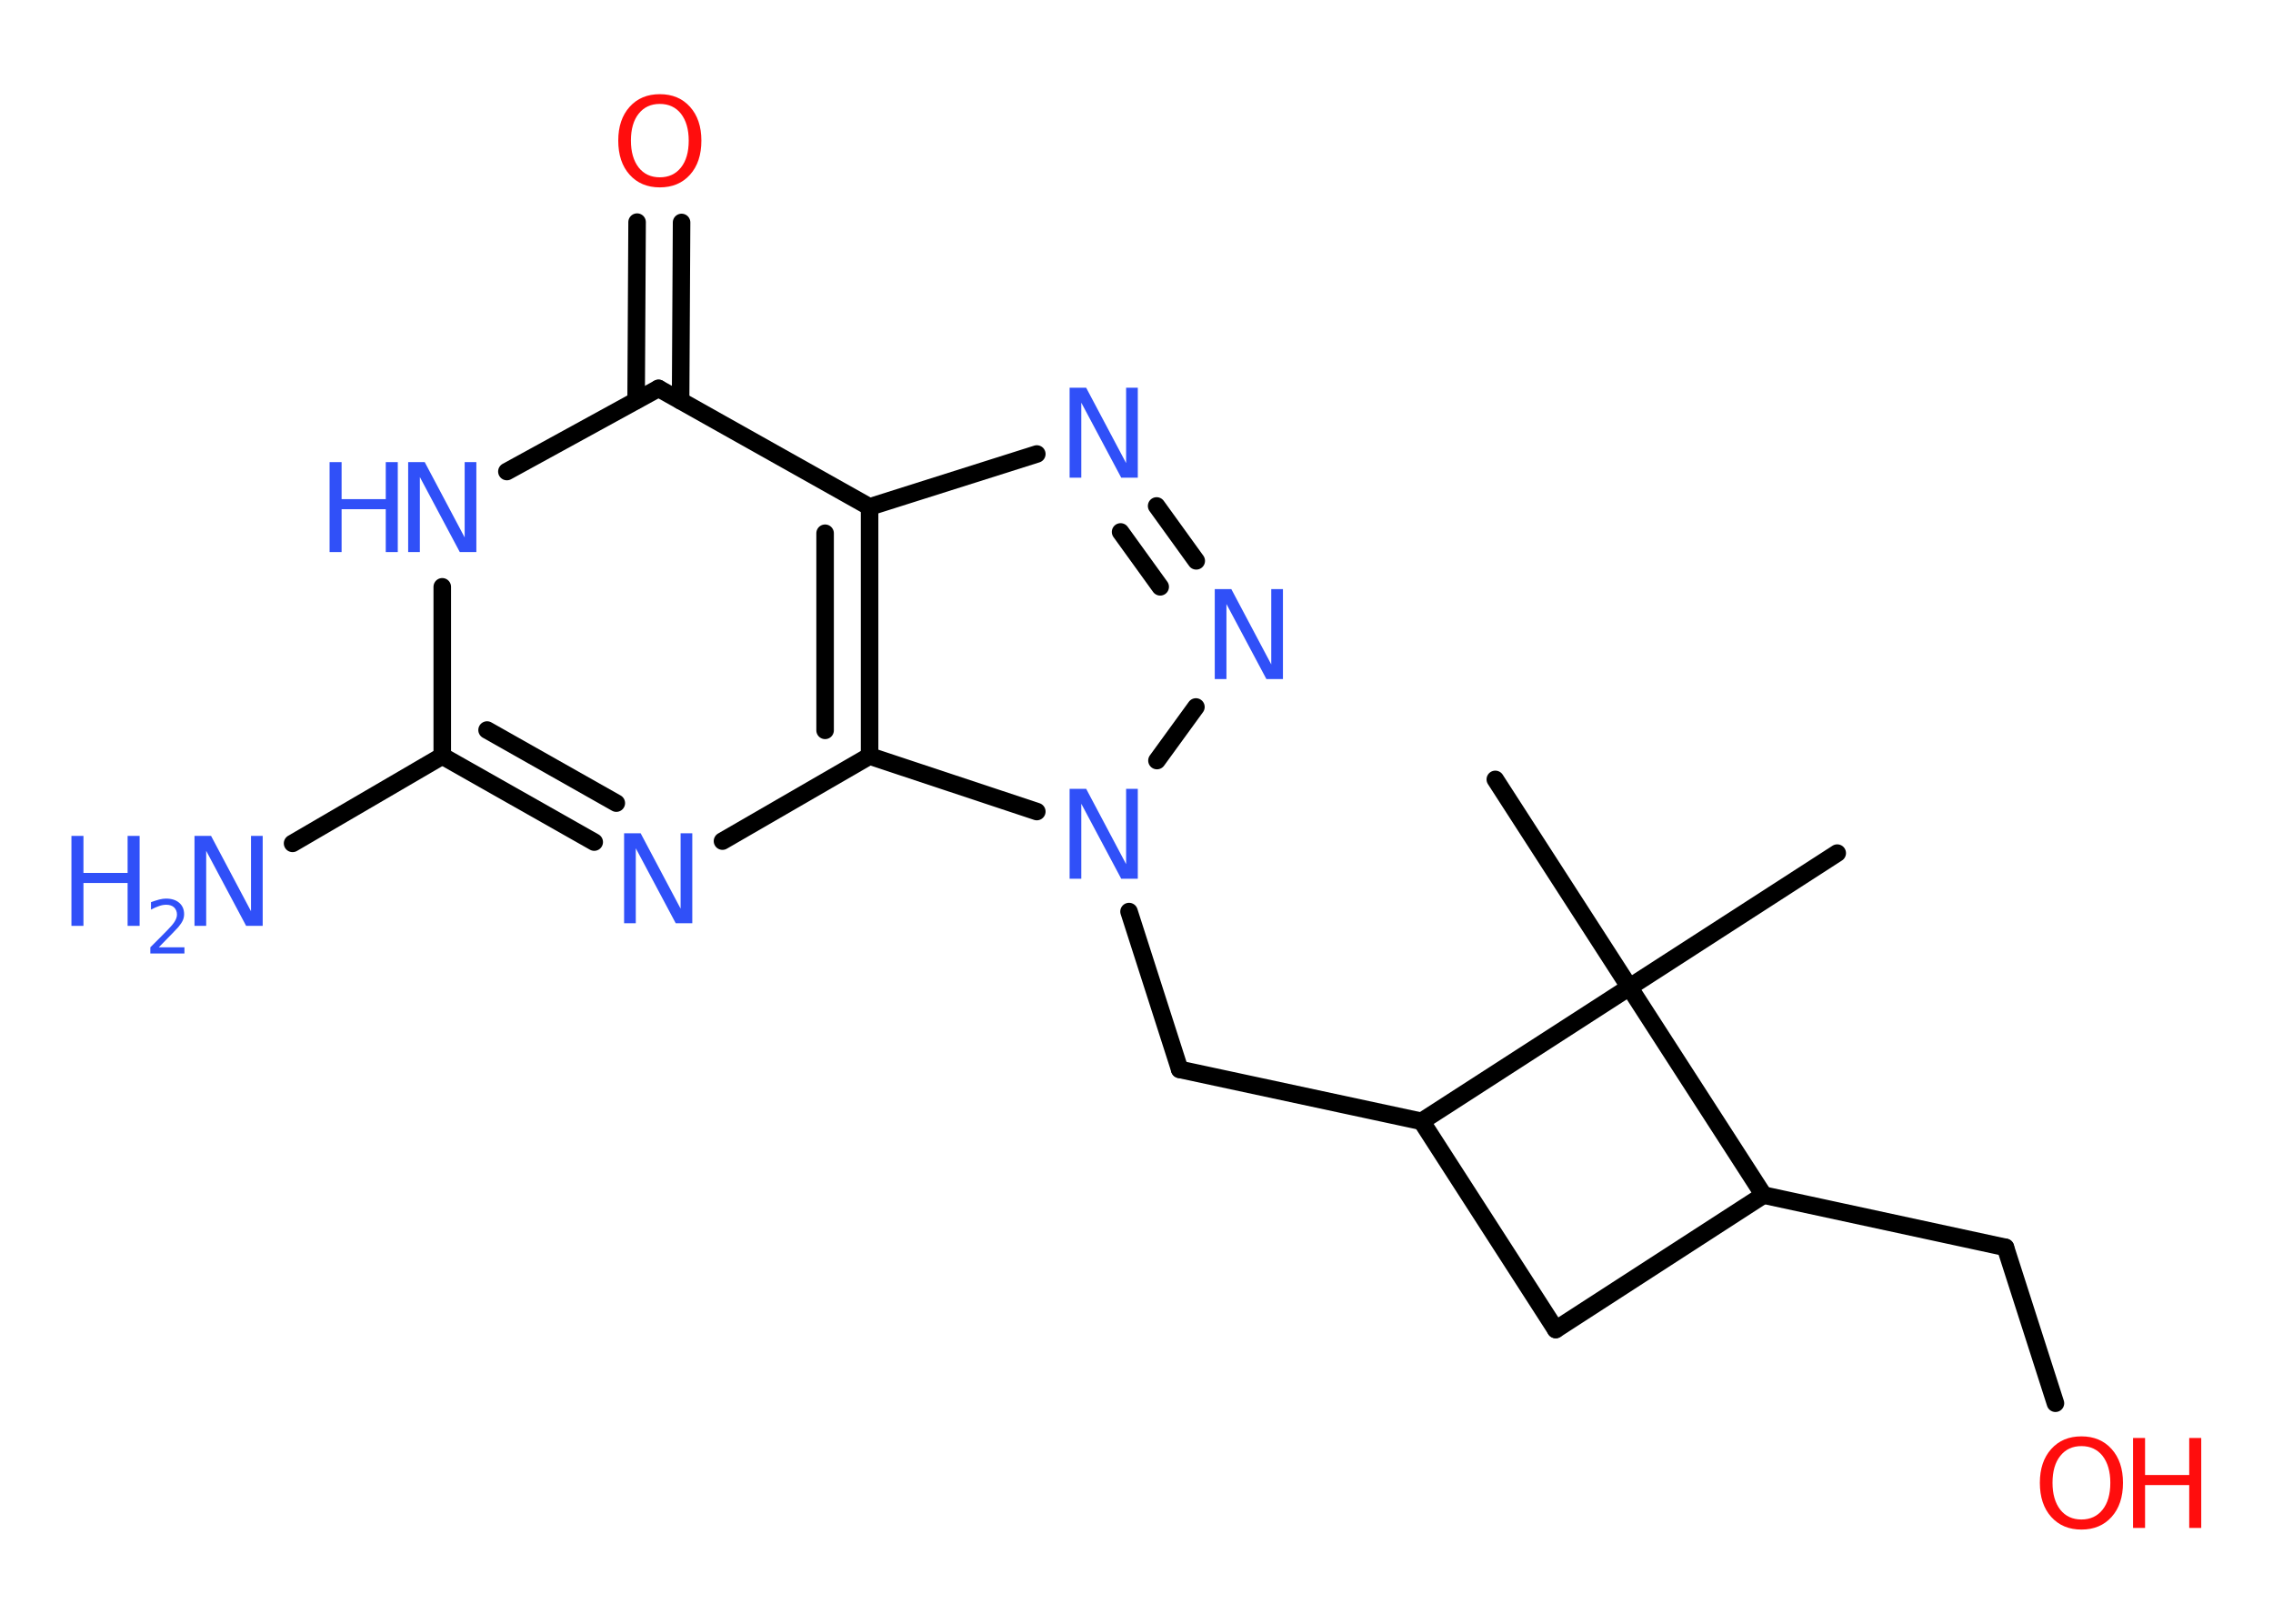 <?xml version='1.0' encoding='UTF-8'?>
<!DOCTYPE svg PUBLIC "-//W3C//DTD SVG 1.1//EN" "http://www.w3.org/Graphics/SVG/1.1/DTD/svg11.dtd">
<svg version='1.2' xmlns='http://www.w3.org/2000/svg' xmlns:xlink='http://www.w3.org/1999/xlink' width='70.0mm' height='50.0mm' viewBox='0 0 70.0 50.0'>
  <desc>Generated by the Chemistry Development Kit (http://github.com/cdk)</desc>
  <g stroke-linecap='round' stroke-linejoin='round' stroke='#000000' stroke-width='.54' fill='#3050F8'>
    <rect x='.0' y='.0' width='70.0' height='50.0' fill='#FFFFFF' stroke='none'/>
    <g id='mol1' class='mol'>
      <line id='mol1bnd1' class='bond' x1='56.58' y1='26.27' x2='50.18' y2='30.4'/>
      <line id='mol1bnd2' class='bond' x1='50.18' y1='30.4' x2='46.05' y2='24.0'/>
      <line id='mol1bnd3' class='bond' x1='50.18' y1='30.4' x2='54.31' y2='36.8'/>
      <line id='mol1bnd4' class='bond' x1='54.31' y1='36.8' x2='61.76' y2='38.41'/>
      <line id='mol1bnd5' class='bond' x1='61.76' y1='38.41' x2='63.3' y2='43.21'/>
      <line id='mol1bnd6' class='bond' x1='54.31' y1='36.8' x2='47.91' y2='40.94'/>
      <line id='mol1bnd7' class='bond' x1='47.91' y1='40.94' x2='43.78' y2='34.53'/>
      <line id='mol1bnd8' class='bond' x1='50.18' y1='30.4' x2='43.78' y2='34.53'/>
      <line id='mol1bnd9' class='bond' x1='43.78' y1='34.53' x2='36.33' y2='32.93'/>
      <line id='mol1bnd10' class='bond' x1='36.33' y1='32.93' x2='34.77' y2='28.07'/>
      <line id='mol1bnd11' class='bond' x1='35.63' y1='23.42' x2='36.83' y2='21.77'/>
      <g id='mol1bnd12' class='bond'>
        <line x1='36.84' y1='17.27' x2='35.62' y2='15.58'/>
        <line x1='35.73' y1='18.07' x2='34.51' y2='16.38'/>
      </g>
      <line id='mol1bnd13' class='bond' x1='31.93' y1='13.98' x2='26.78' y2='15.61'/>
      <line id='mol1bnd14' class='bond' x1='26.78' y1='15.61' x2='20.28' y2='11.96'/>
      <g id='mol1bnd15' class='bond'>
        <line x1='19.59' y1='12.33' x2='19.62' y2='6.84'/>
        <line x1='20.96' y1='12.34' x2='20.99' y2='6.85'/>
      </g>
      <line id='mol1bnd16' class='bond' x1='20.28' y1='11.96' x2='15.61' y2='14.52'/>
      <line id='mol1bnd17' class='bond' x1='13.62' y1='18.07' x2='13.62' y2='23.28'/>
      <line id='mol1bnd18' class='bond' x1='13.62' y1='23.28' x2='9.01' y2='25.97'/>
      <g id='mol1bnd19' class='bond'>
        <line x1='13.62' y1='23.28' x2='18.3' y2='25.93'/>
        <line x1='15.0' y1='22.48' x2='18.98' y2='24.73'/>
      </g>
      <line id='mol1bnd20' class='bond' x1='22.25' y1='25.9' x2='26.78' y2='23.28'/>
      <g id='mol1bnd21' class='bond'>
        <line x1='26.78' y1='23.28' x2='26.78' y2='15.61'/>
        <line x1='25.41' y1='22.49' x2='25.41' y2='16.42'/>
      </g>
      <line id='mol1bnd22' class='bond' x1='31.93' y1='24.99' x2='26.78' y2='23.28'/>
      <g id='mol1atm6' class='atom'>
        <path d='M64.1 44.53q-.41 .0 -.65 .3q-.24 .3 -.24 .83q.0 .52 .24 .83q.24 .3 .65 .3q.41 .0 .65 -.3q.24 -.3 .24 -.83q.0 -.52 -.24 -.83q-.24 -.3 -.65 -.3zM64.1 44.23q.58 .0 .93 .39q.35 .39 .35 1.04q.0 .66 -.35 1.05q-.35 .39 -.93 .39q-.58 .0 -.93 -.39q-.35 -.39 -.35 -1.05q.0 -.65 .35 -1.04q.35 -.39 .93 -.39z' stroke='none' fill='#FF0D0D'/>
        <path d='M65.69 44.28h.37v1.14h1.36v-1.14h.37v2.77h-.37v-1.32h-1.36v1.32h-.37v-2.77z' stroke='none' fill='#FF0D0D'/>
      </g>
      <path id='mol1atm10' class='atom' d='M32.95 24.29h.5l1.23 2.32v-2.32h.36v2.77h-.51l-1.23 -2.31v2.31h-.36v-2.77z' stroke='none'/>
      <path id='mol1atm11' class='atom' d='M37.42 18.14h.5l1.23 2.32v-2.32h.36v2.77h-.51l-1.23 -2.31v2.31h-.36v-2.77z' stroke='none'/>
      <path id='mol1atm12' class='atom' d='M32.95 11.94h.5l1.23 2.32v-2.32h.36v2.77h-.51l-1.23 -2.31v2.31h-.36v-2.77z' stroke='none'/>
      <path id='mol1atm15' class='atom' d='M20.32 3.2q-.41 .0 -.65 .3q-.24 .3 -.24 .83q.0 .52 .24 .83q.24 .3 .65 .3q.41 .0 .65 -.3q.24 -.3 .24 -.83q.0 -.52 -.24 -.83q-.24 -.3 -.65 -.3zM20.32 2.9q.58 .0 .93 .39q.35 .39 .35 1.04q.0 .66 -.35 1.05q-.35 .39 -.93 .39q-.58 .0 -.93 -.39q-.35 -.39 -.35 -1.05q.0 -.65 .35 -1.04q.35 -.39 .93 -.39z' stroke='none' fill='#FF0D0D'/>
      <g id='mol1atm16' class='atom'>
        <path d='M12.58 14.23h.5l1.23 2.32v-2.32h.36v2.77h-.51l-1.23 -2.31v2.31h-.36v-2.77z' stroke='none'/>
        <path d='M10.15 14.23h.37v1.14h1.36v-1.14h.37v2.77h-.37v-1.32h-1.36v1.32h-.37v-2.77z' stroke='none'/>
      </g>
      <g id='mol1atm18' class='atom'>
        <path d='M6.0 25.74h.5l1.23 2.32v-2.32h.36v2.77h-.51l-1.23 -2.31v2.31h-.36v-2.77z' stroke='none'/>
        <path d='M2.2 25.74h.37v1.14h1.36v-1.14h.37v2.77h-.37v-1.32h-1.36v1.32h-.37v-2.77z' stroke='none'/>
        <path d='M4.9 29.17h.78v.19h-1.05v-.19q.13 -.13 .35 -.35q.22 -.22 .28 -.29q.11 -.12 .15 -.21q.04 -.08 .04 -.16q.0 -.13 -.09 -.22q-.09 -.08 -.24 -.08q-.11 .0 -.22 .04q-.12 .04 -.25 .11v-.23q.14 -.05 .25 -.08q.12 -.03 .21 -.03q.26 .0 .41 .13q.15 .13 .15 .35q.0 .1 -.04 .19q-.04 .09 -.14 .21q-.03 .03 -.18 .19q-.15 .15 -.42 .43z' stroke='none'/>
      </g>
      <path id='mol1atm19' class='atom' d='M19.23 25.66h.5l1.23 2.32v-2.32h.36v2.77h-.51l-1.23 -2.31v2.31h-.36v-2.77z' stroke='none'/>
    </g>
  </g>
</svg>
